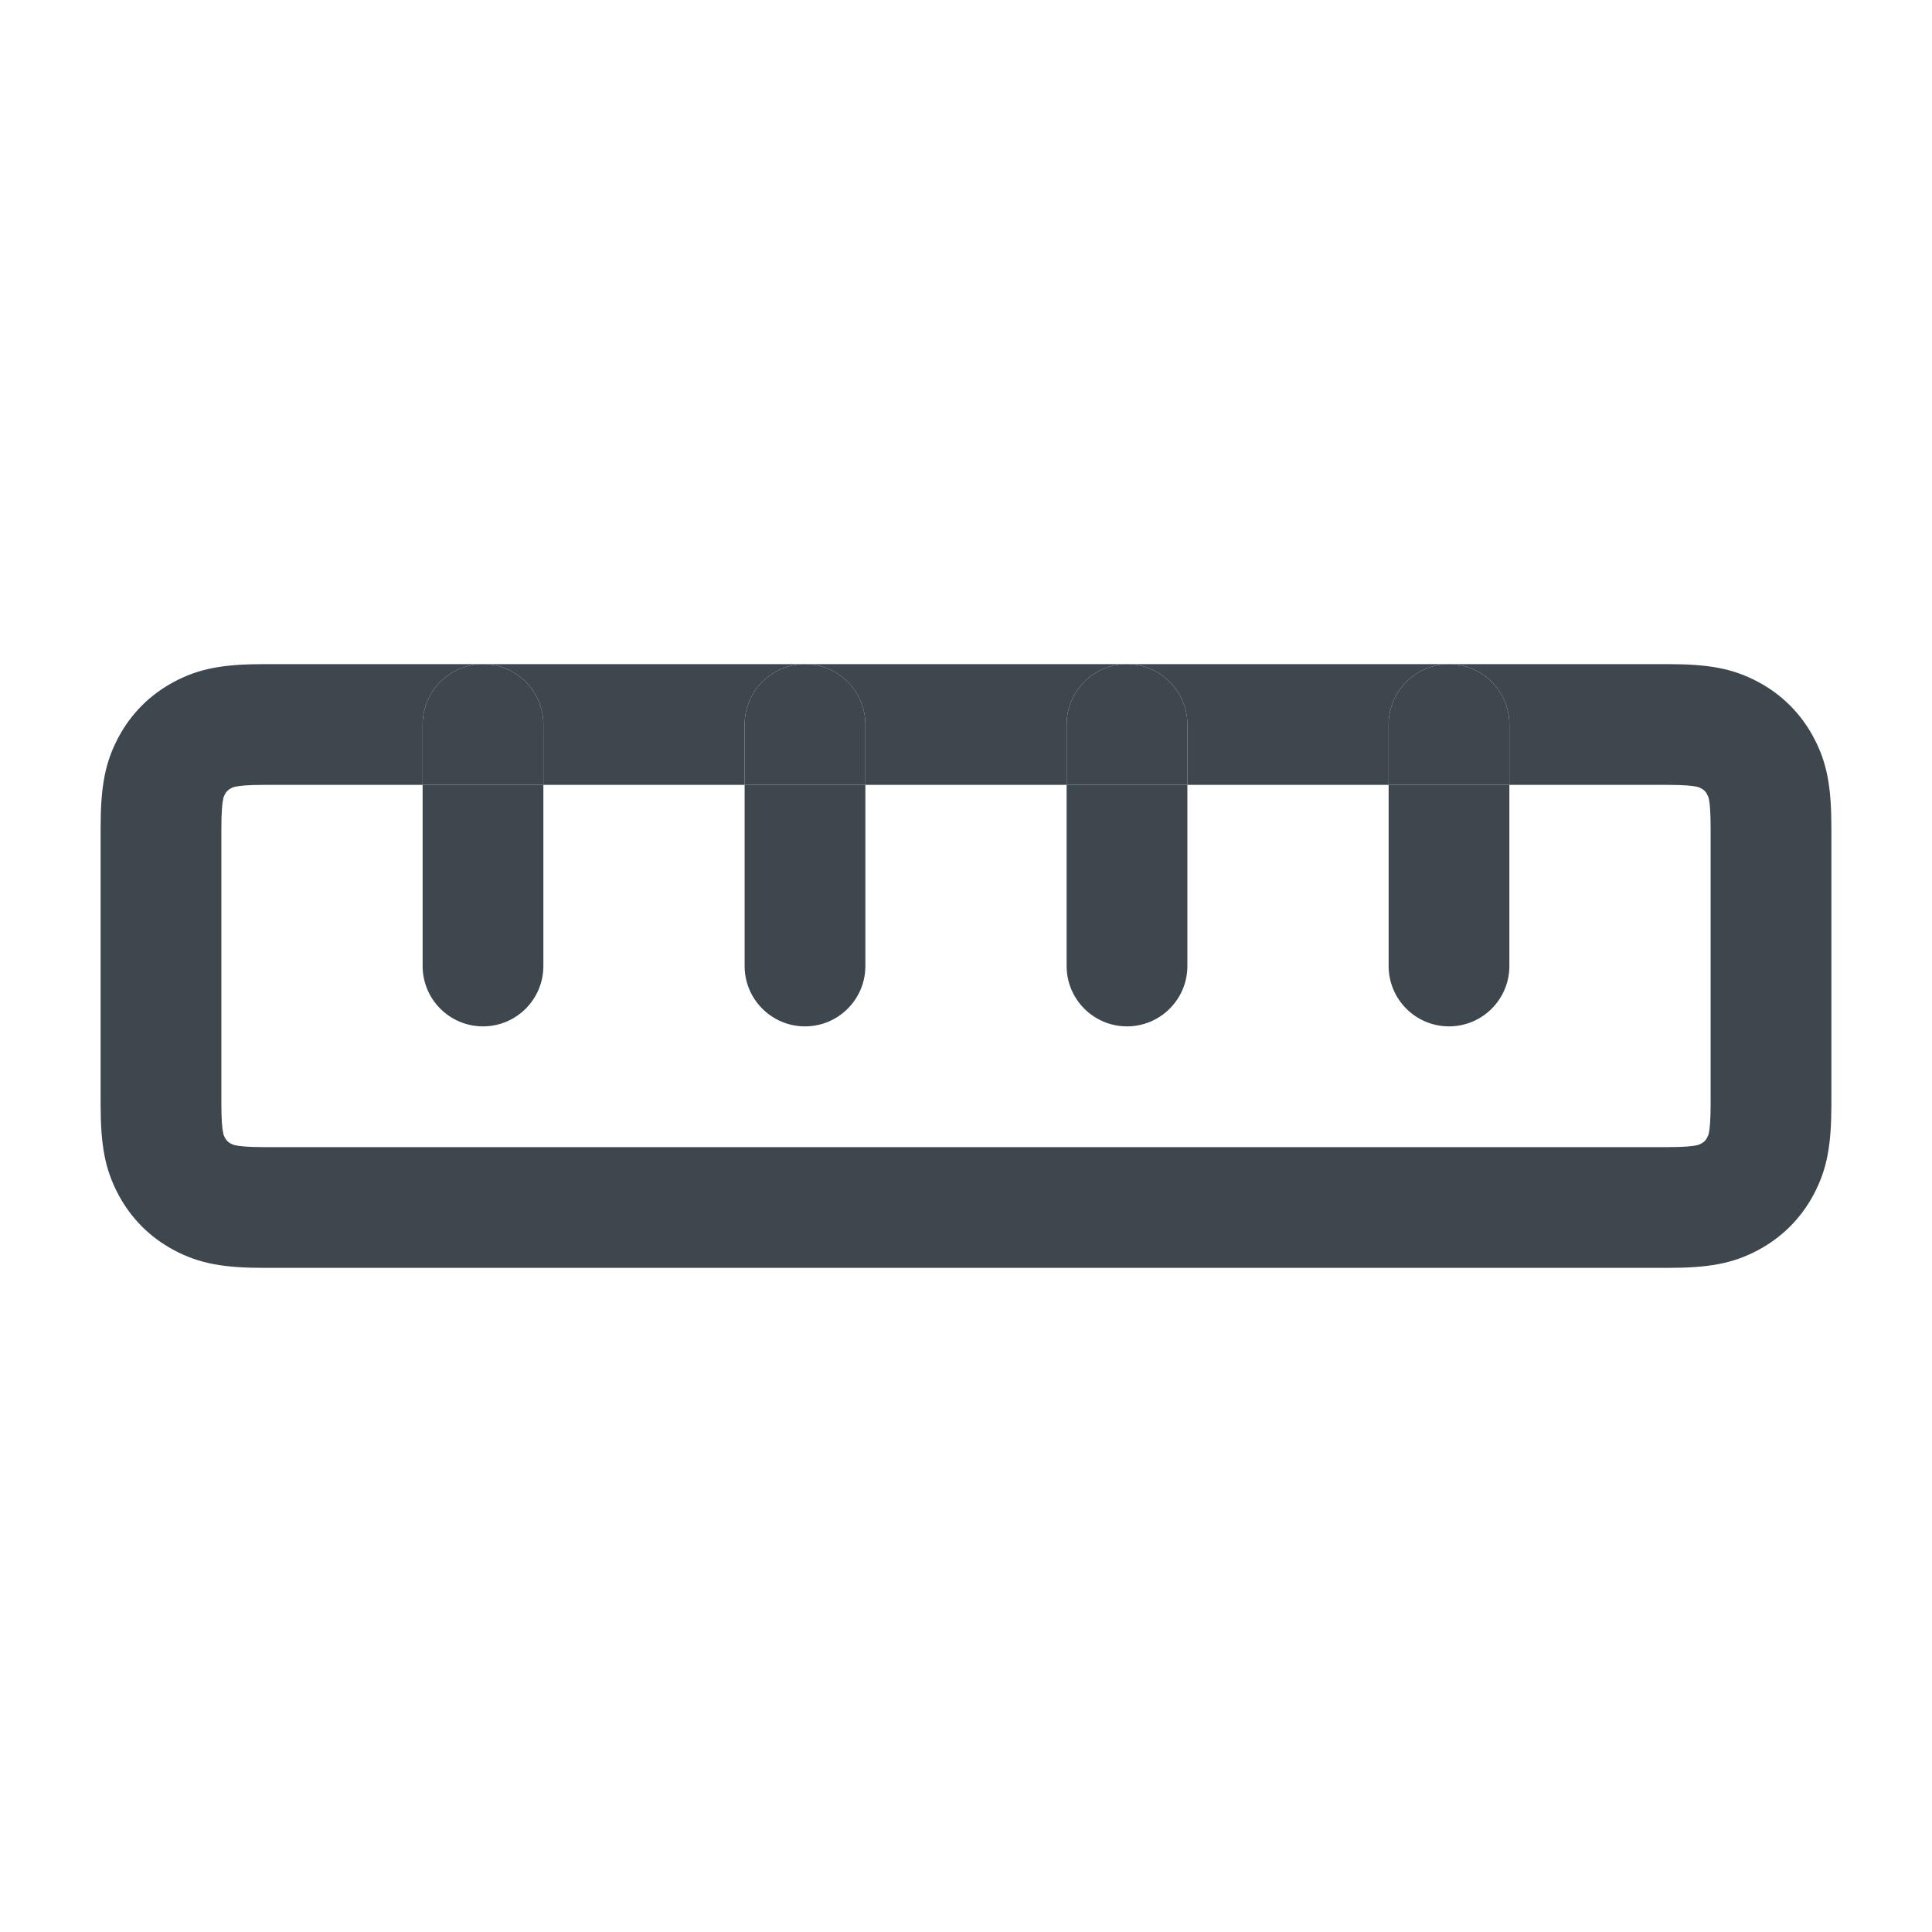 <svg width="24" height="24" viewBox="0 0 24 24" fill="none" xmlns="http://www.w3.org/2000/svg">
<path d="M6.75 9C6.75 8.586 6.414 8.25 6 8.25C5.586 8.25 5.25 8.586 5.25 9V9.75H6.75V9Z" fill="#3D474D"/>
<path d="M10 12.75C10.414 12.75 10.75 12.414 10.75 12V9.75H9.25V12C9.25 12.414 9.586 12.75 10 12.75Z" fill="#3D474D"/>
<path d="M10.75 9C10.75 8.586 10.414 8.25 10 8.25C9.586 8.25 9.25 8.586 9.25 9V9.75H10.75V9Z" fill="#3D474D"/>
<path d="M14.75 9C14.75 8.586 14.414 8.25 14 8.25C13.586 8.25 13.25 8.586 13.25 9V9.75H14.75V9Z" fill="#3D474D"/>
<path fill-rule="evenodd" clip-rule="evenodd" d="M2.865 9.795C2.892 9.781 2.902 9.776 2.933 9.771C2.982 9.761 3.079 9.75 3.282 9.75H5.25V12C5.25 12.414 5.586 12.75 6 12.75C6.414 12.75 6.75 12.414 6.75 12V9.75H9.25V9C9.25 8.586 9.586 8.25 10 8.25C10.414 8.25 10.75 8.586 10.75 9V9.75H13.25V12C13.25 12.414 13.586 12.75 14 12.75C14.414 12.75 14.75 12.414 14.75 12V9.75H17.25V12C17.25 12.414 17.586 12.75 18 12.75C18.414 12.75 18.75 12.414 18.75 12V9.75H20.718C20.921 9.75 21.018 9.761 21.067 9.771C21.098 9.776 21.108 9.781 21.135 9.795C21.167 9.812 21.188 9.833 21.205 9.865C21.219 9.892 21.224 9.902 21.23 9.933C21.239 9.982 21.25 10.079 21.25 10.282V13.718C21.25 13.921 21.239 14.018 21.23 14.067C21.224 14.098 21.219 14.108 21.205 14.135C21.188 14.167 21.167 14.188 21.135 14.205C21.108 14.219 21.098 14.223 21.067 14.229C21.018 14.239 20.921 14.25 20.718 14.25H3.282C3.079 14.25 2.982 14.239 2.933 14.229C2.902 14.223 2.892 14.219 2.865 14.205C2.833 14.188 2.812 14.167 2.795 14.135C2.781 14.108 2.776 14.098 2.771 14.067C2.761 14.018 2.75 13.921 2.75 13.718V10.282C2.75 10.079 2.761 9.982 2.771 9.933C2.776 9.902 2.781 9.892 2.795 9.865C2.812 9.833 2.833 9.812 2.865 9.795ZM18 8.25C17.586 8.25 17.25 8.586 17.25 9V9.75H18.75V9C18.75 8.586 18.414 8.25 18 8.25ZM14 8.25H10H6H3.282C2.775 8.25 2.474 8.303 2.158 8.472C1.864 8.629 1.629 8.864 1.472 9.158C1.303 9.474 1.25 9.775 1.25 10.282V13.718C1.25 14.225 1.303 14.526 1.472 14.842C1.629 15.136 1.864 15.371 2.158 15.528C2.474 15.697 2.775 15.75 3.282 15.75H20.718C21.225 15.75 21.526 15.697 21.842 15.528C22.136 15.371 22.371 15.136 22.528 14.842C22.697 14.526 22.75 14.225 22.75 13.718V10.282C22.75 9.775 22.697 9.474 22.528 9.158C22.371 8.864 22.136 8.629 21.842 8.472C21.526 8.303 21.225 8.25 20.718 8.25H18H14ZM14 8.25C14.414 8.25 14.75 8.586 14.75 9V9.75H13.25V9C13.25 8.586 13.586 8.25 14 8.25ZM6 8.25C6.414 8.25 6.75 8.586 6.75 9V9.75H5.25V9C5.25 8.586 5.586 8.25 6 8.25Z" fill="#3D474D"/>
<path d="M18.75 9C18.75 8.586 18.414 8.25 18 8.25C17.586 8.25 17.25 8.586 17.25 9V9.75H18.75V9Z" fill="#3D474D"/>
</svg>
